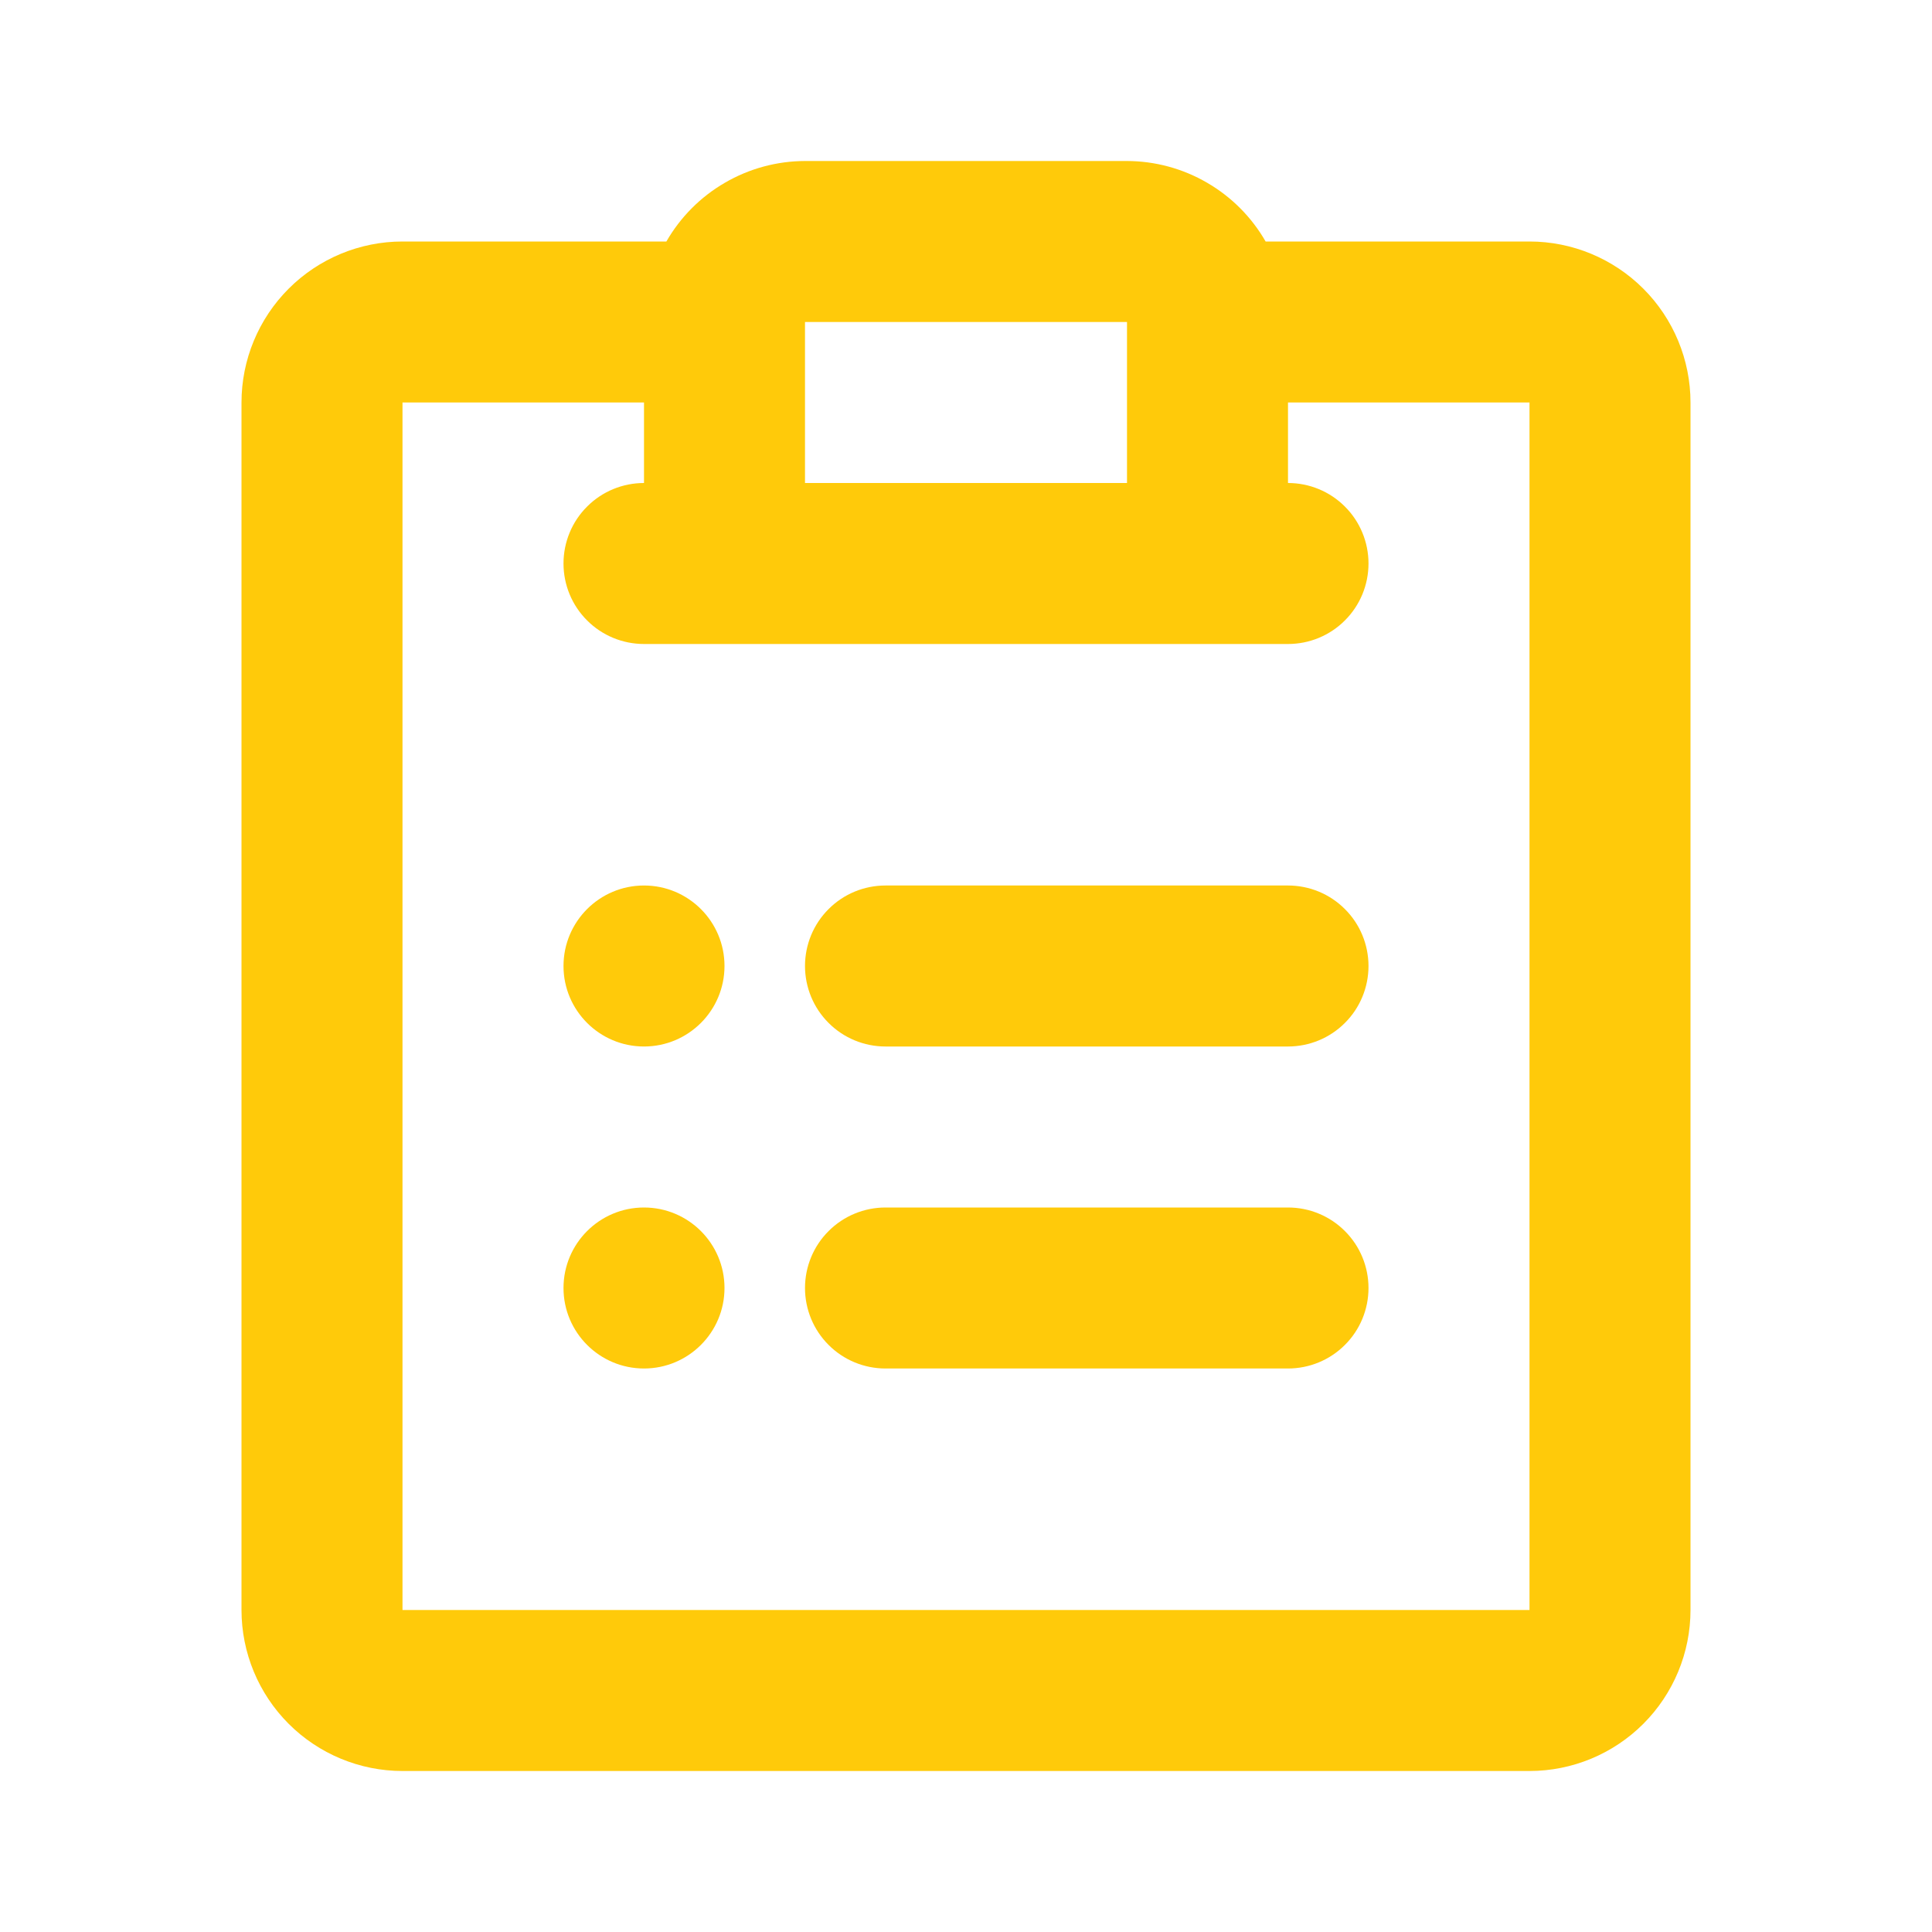 <svg width="24" height="24" viewBox="0 0 24 24" fill="none" xmlns="http://www.w3.org/2000/svg">
<path d="M19 3H15.722C15.548 2.697 15.297 2.445 14.995 2.27C14.693 2.094 14.35 2.001 14 2H10C9.65 2.001 9.307 2.094 9.005 2.27C8.703 2.445 8.452 2.697 8.278 3H5C4.47 3 3.961 3.211 3.586 3.586C3.211 3.961 3 4.47 3 5V20C3 20.53 3.211 21.039 3.586 21.414C3.961 21.789 4.47 22 5 22H19C19.53 22 20.039 21.789 20.414 21.414C20.789 21.039 21 20.53 21 20V5C21 4.47 20.789 3.961 20.414 3.586C20.039 3.211 19.53 3 19 3ZM14 4V6H10V4H14ZM19 20H5V5H8V6C7.735 6 7.48 6.105 7.293 6.293C7.105 6.48 7 6.735 7 7C7 7.265 7.105 7.52 7.293 7.707C7.48 7.895 7.735 8 8 8H16C16.265 8 16.52 7.895 16.707 7.707C16.895 7.52 17 7.265 17 7C17 6.735 16.895 6.48 16.707 6.293C16.52 6.105 16.265 6 16 6V5H19V20Z" fill="#FFCA0A"/>
<path d="M16 11H11C10.735 11 10.48 11.105 10.293 11.293C10.105 11.48 10 11.735 10 12C10 12.265 10.105 12.52 10.293 12.707C10.48 12.895 10.735 13 11 13H16C16.265 13 16.52 12.895 16.707 12.707C16.895 12.52 17 12.265 17 12C17 11.735 16.895 11.48 16.707 11.293C16.52 11.105 16.265 11 16 11Z" fill="#FFCA0A"/>
<path d="M16 15H11C10.735 15 10.48 15.105 10.293 15.293C10.105 15.48 10 15.735 10 16C10 16.265 10.105 16.52 10.293 16.707C10.48 16.895 10.735 17 11 17H16C16.265 17 16.52 16.895 16.707 16.707C16.895 16.52 17 16.265 17 16C17 15.735 16.895 15.48 16.707 15.293C16.52 15.105 16.265 15 16 15Z" fill="#FFCA0A"/>
<path d="M8 13C8.552 13 9 12.552 9 12C9 11.448 8.552 11 8 11C7.448 11 7 11.448 7 12C7 12.552 7.448 13 8 13Z" fill="#FFCA0A"/>
<path d="M8 17C8.552 17 9 16.552 9 16C9 15.448 8.552 15 8 15C7.448 15 7 15.448 7 16C7 16.552 7.448 17 8 17Z" fill="#FFCA0A"/>
</svg>
